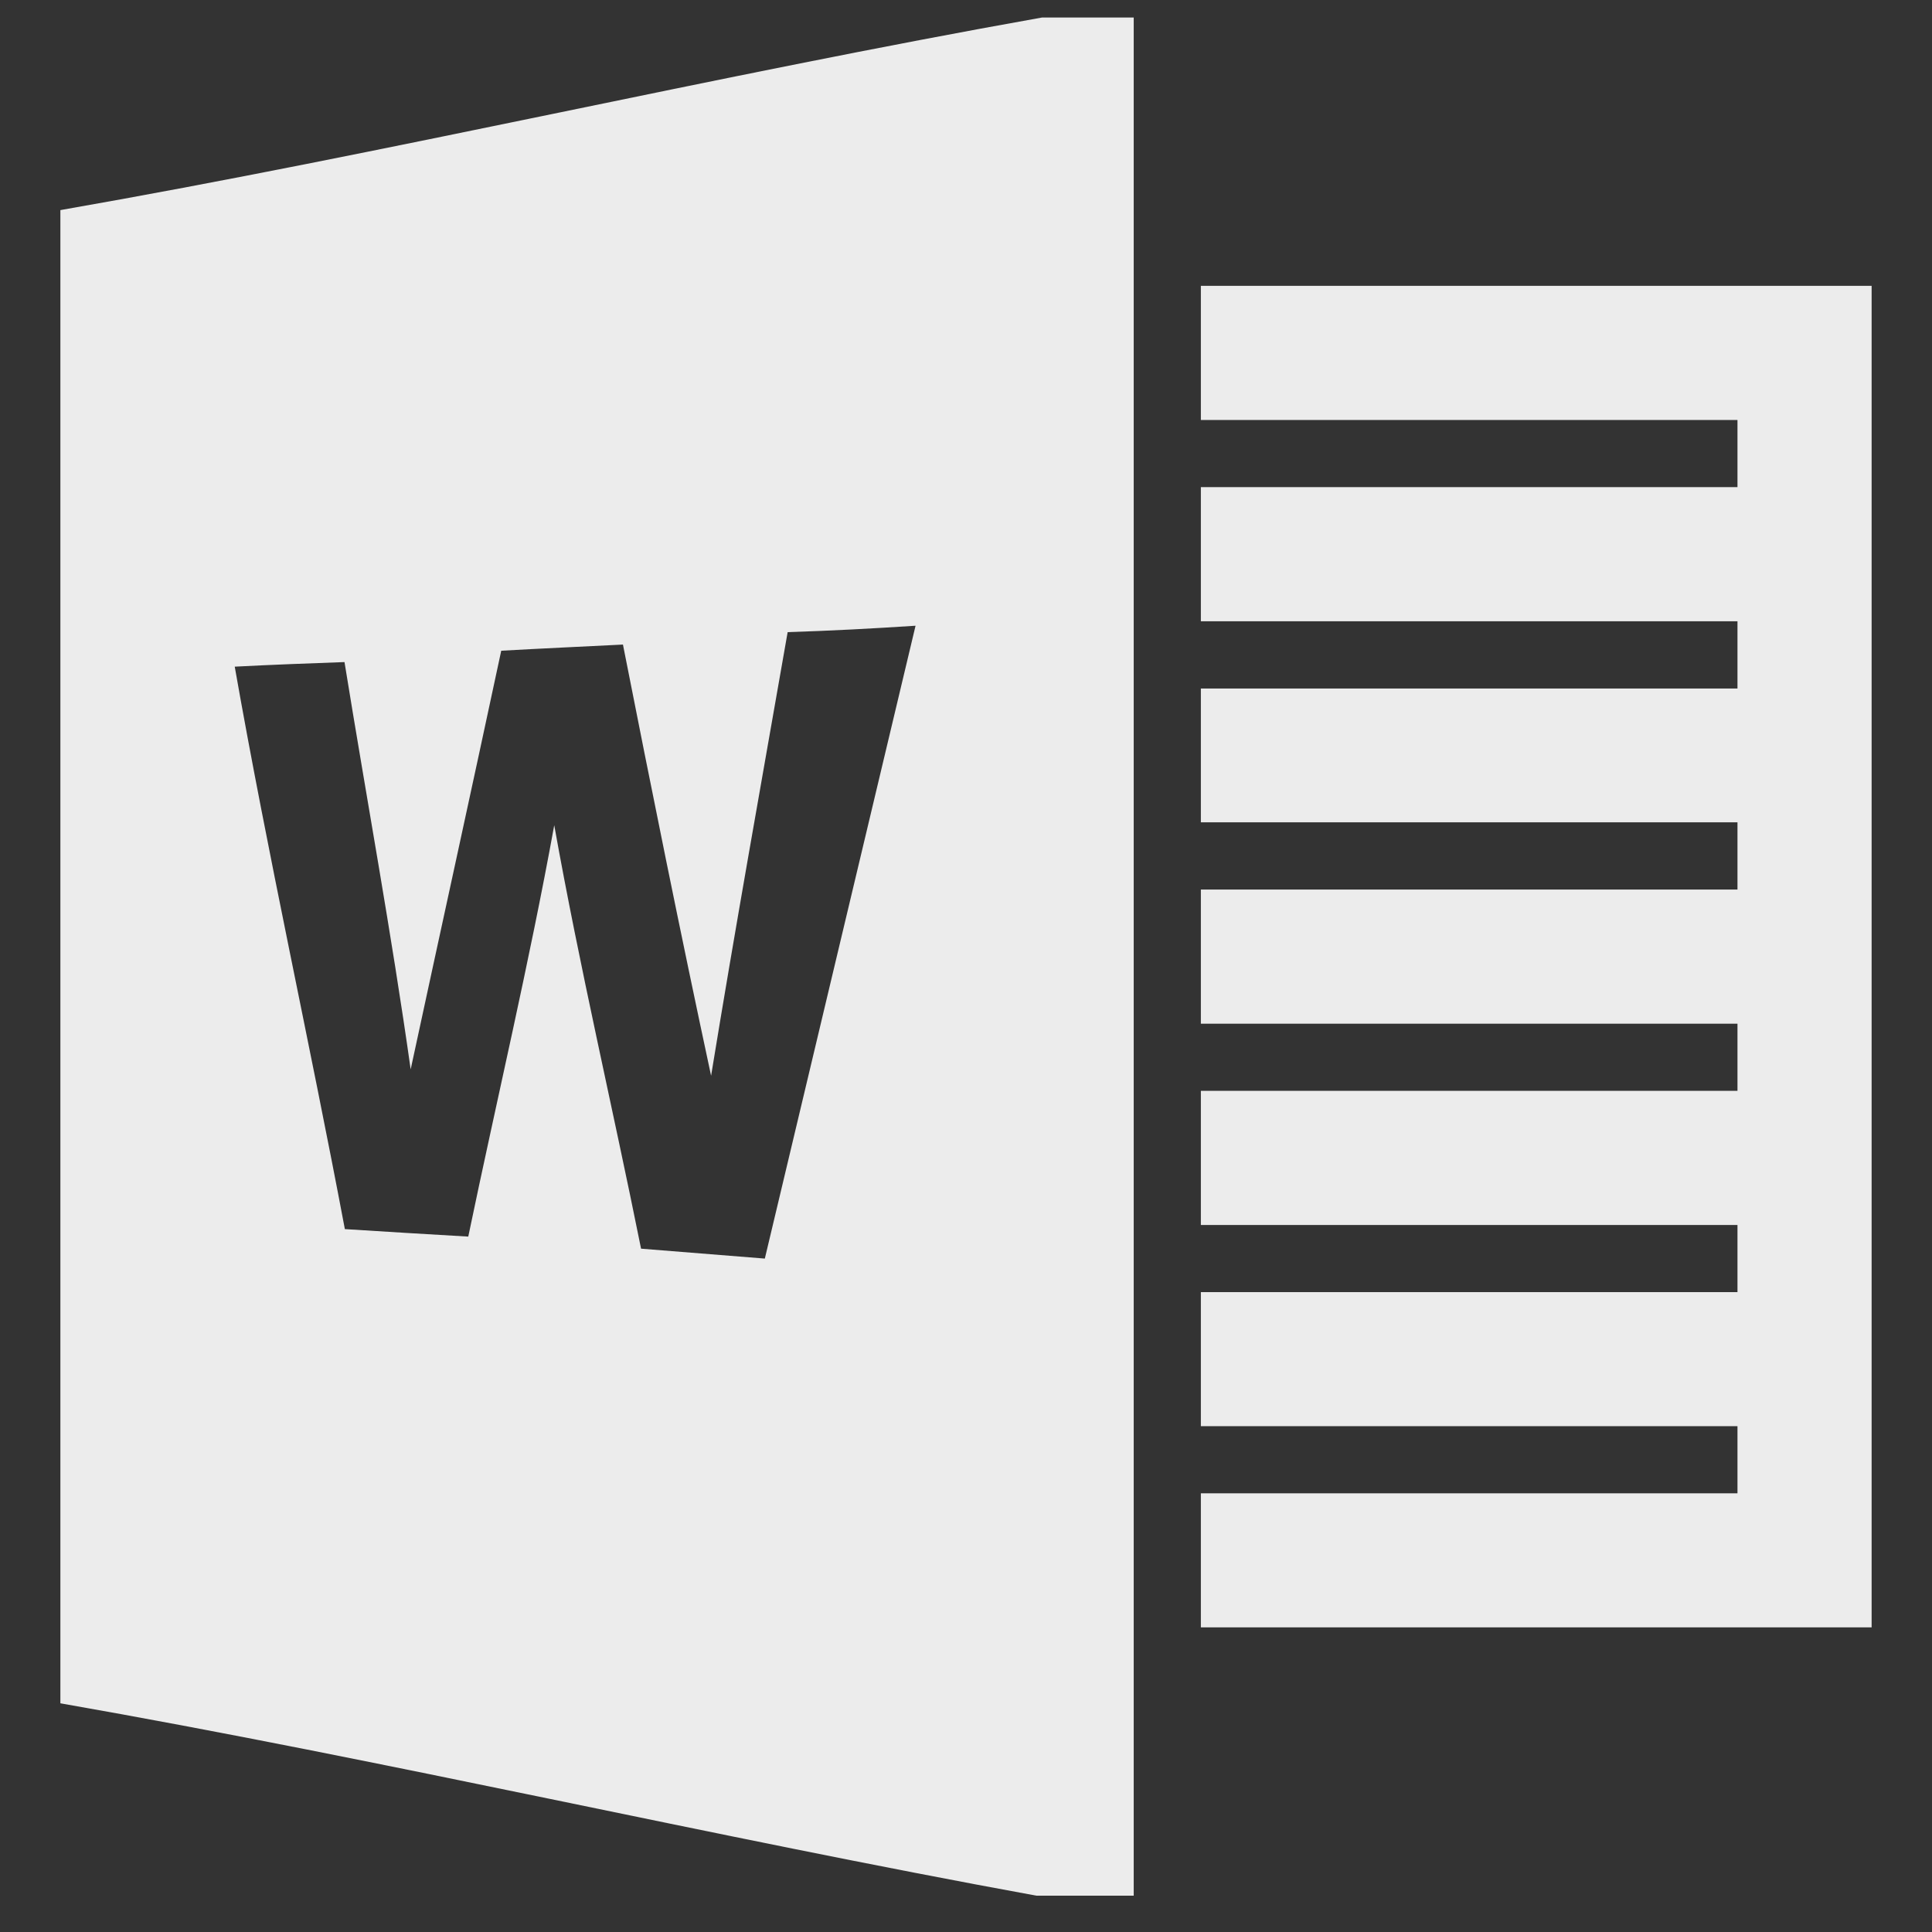 <svg xmlns="http://www.w3.org/2000/svg" width="16" height="16">
    <rect width="100%" height="100%" fill="#333333" stroke="none"/>
    <path fill="currentColor" d="M8.63.145C5.92.627 3.21 1.267.5 1.74v12.366c2.696.472 5.392 1.102 8.082 1.593h.807V.145ZM7.582 5.183l-1.248 5.24-1.025-.082C5.074 9.171 4.8 8.01 4.59 6.834c-.207 1.141-.476 2.272-.712 3.407-.34-.02-.68-.04-1.022-.062-.293-1.555-.638-3.1-.912-4.658.303-.016.607-.027.909-.038.182 1.126.389 2.246.548 3.373.249-1.155.503-2.311.75-3.467.337-.019.672-.034 1.008-.051.235 1.193.475 2.383.73 3.571.2-1.226.42-2.45.634-3.674.354-.011.707-.03 1.059-.053Zm2.363-2.816H15.5v11.11H9.945v-1.11h4.444v-.556H9.945v-1.11h4.444v-.556H9.945V9.034h4.444v-.556H9.945V7.367h4.444V6.81H9.945V5.702h4.444v-.557H9.945V4.034h4.444v-.556H9.945Z" style="color:#ececec"/>
</svg>
